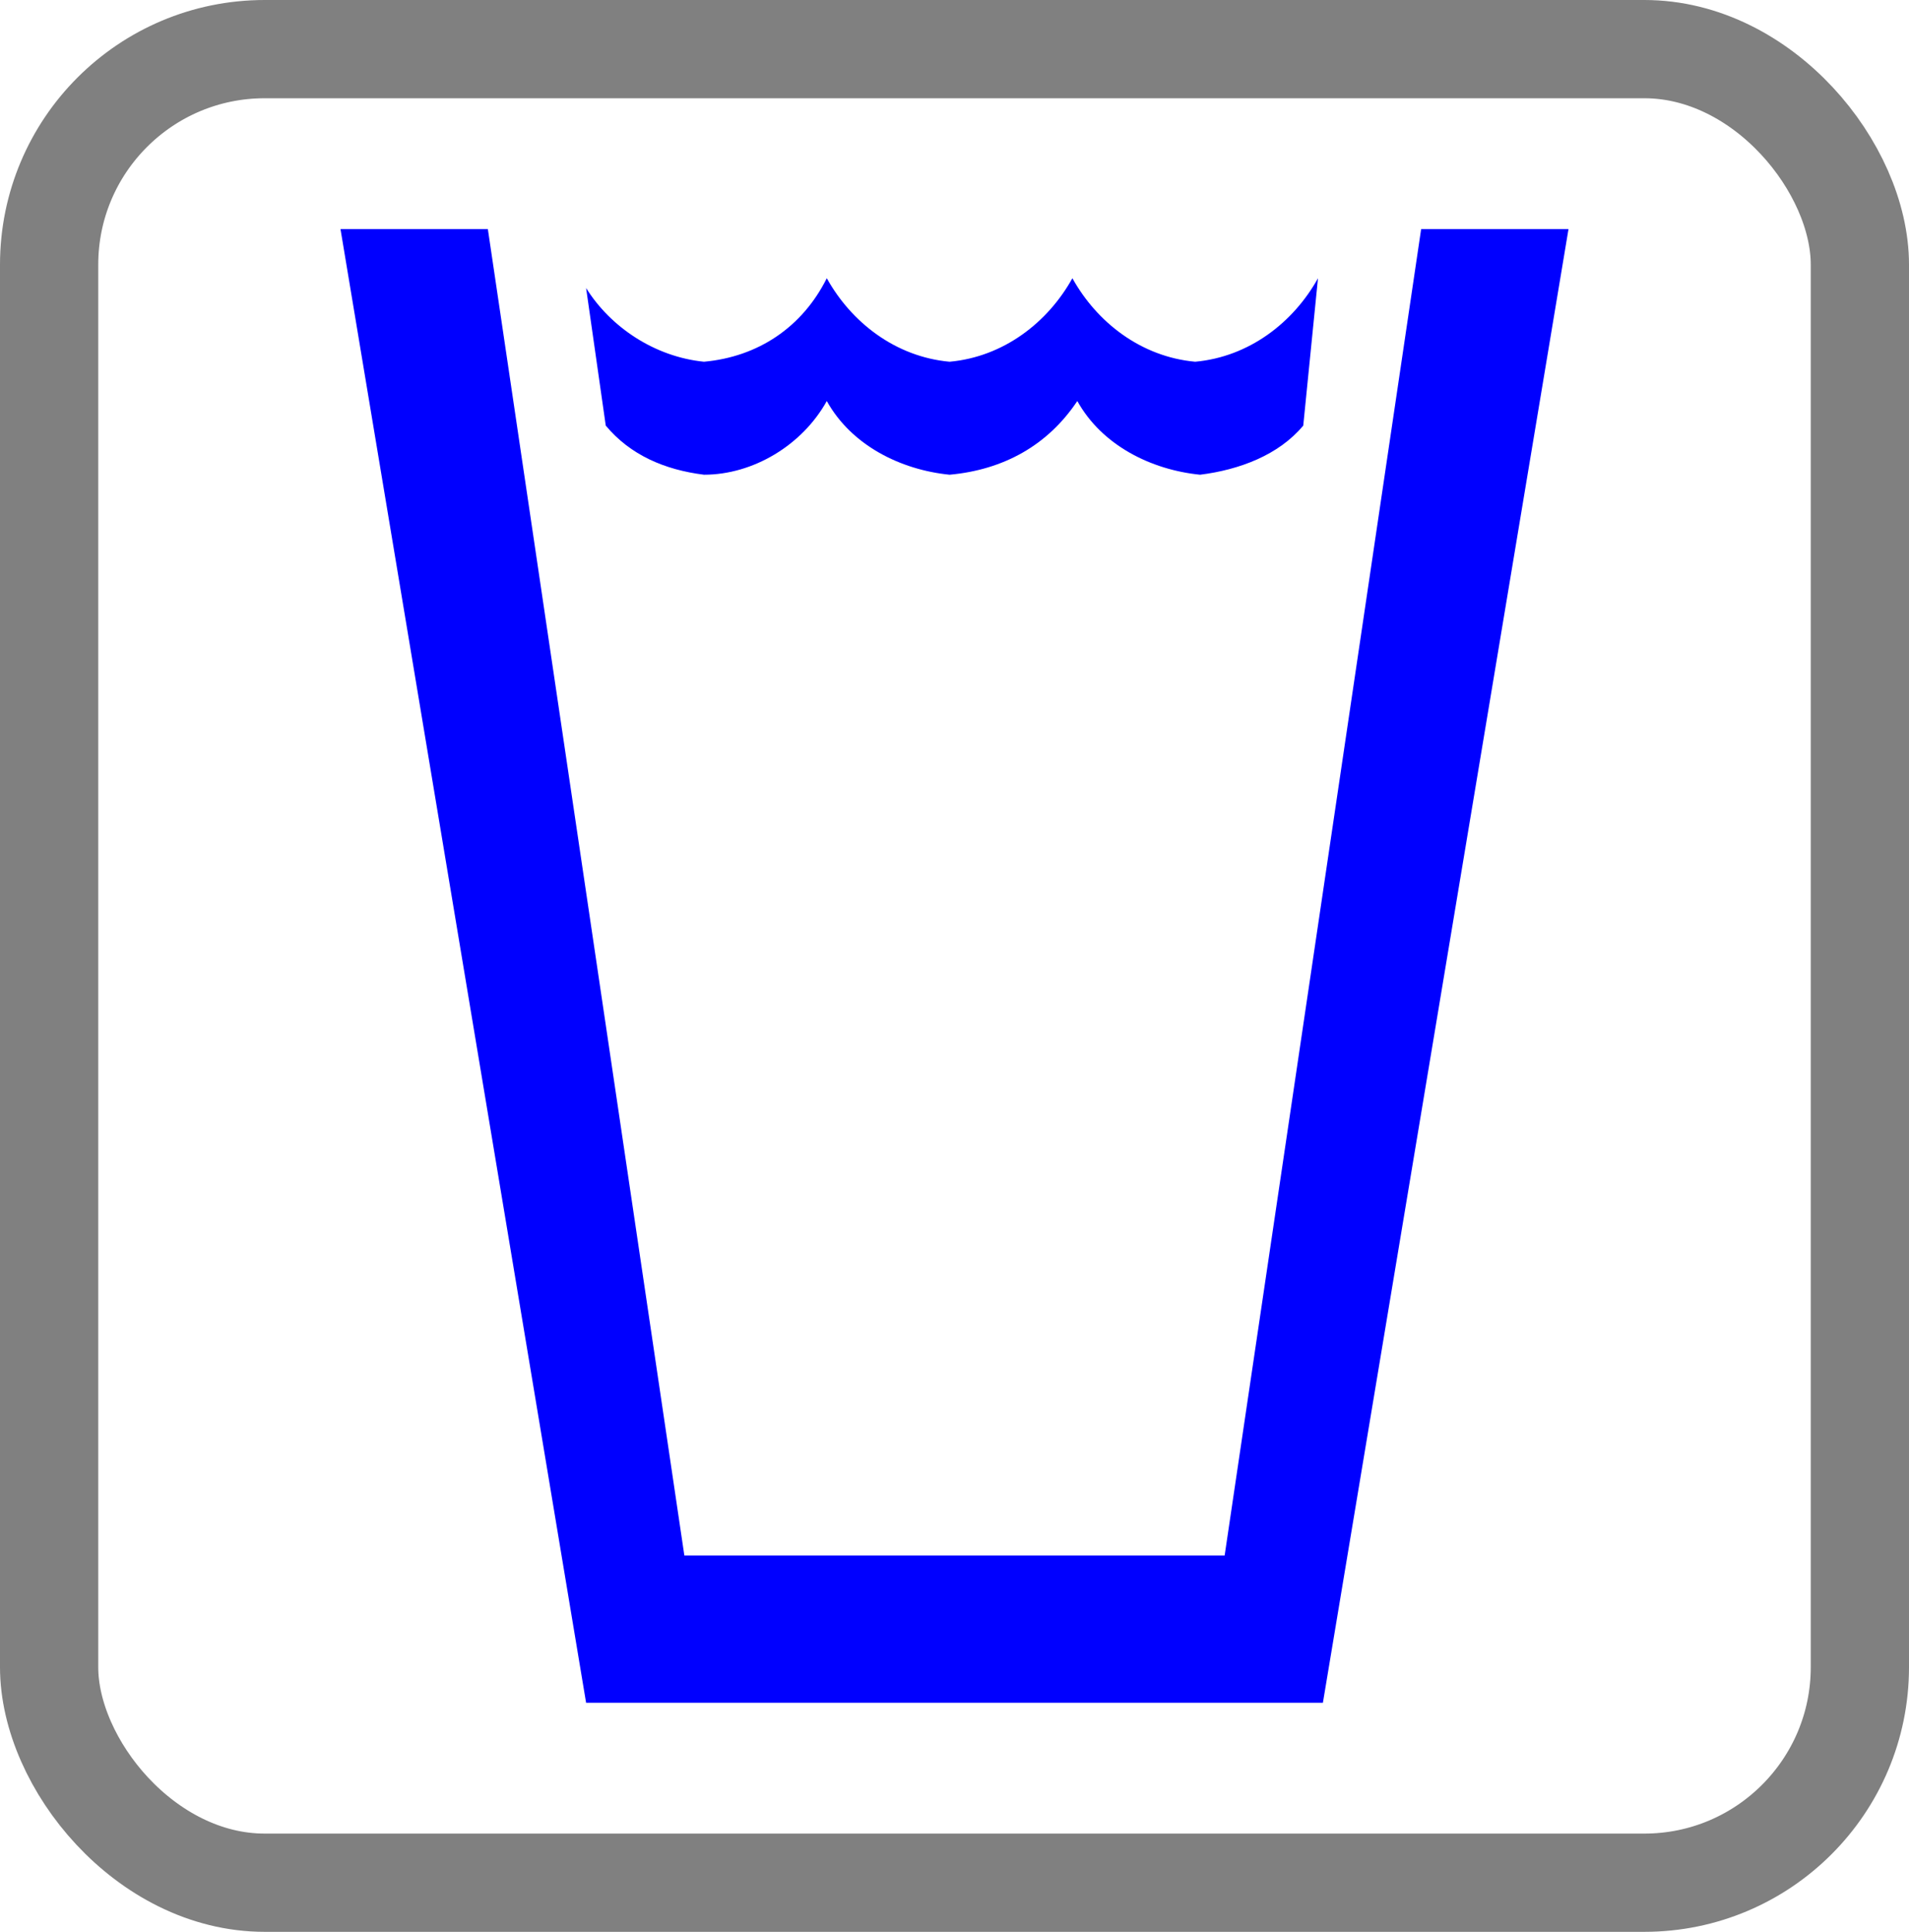 <?xml version="1.0" encoding="UTF-8" standalone="no"?>
<!-- Generator: Adobe Illustrator 21.1.0, SVG Export Plug-In . SVG Version: 6.00 Build 0)  -->

<svg
   xmlns:dc="http://purl.org/dc/elements/1.1/"
   xmlns:cc="http://creativecommons.org/ns#"
   xmlns:rdf="http://www.w3.org/1999/02/22-rdf-syntax-ns#"
   xmlns:svg="http://www.w3.org/2000/svg"
   xmlns="http://www.w3.org/2000/svg"
   xmlns:sodipodi="http://sodipodi.sourceforge.net/DTD/sodipodi-0.dtd"
   xmlns:inkscape="http://www.inkscape.org/namespaces/inkscape"
   version="1.1"
   id="Icons"
   x="0px"
   y="0px"
   width="38.864"
   height="39.327"
   viewBox="0 0 38.864 39.327"
   enable-background="new 0 0 30 30"
   xml:space="preserve"
   sodipodi:docname="water bordered color.svg"
   inkscape:version="0.92.3 (2405546, 2018-03-11)"><defs
   id="defs9" /><sodipodi:namedview
   pagecolor="#ffffff"
   bordercolor="#666666"
   borderopacity="1"
   objecttolerance="10"
   gridtolerance="10"
   guidetolerance="10"
   inkscape:pageopacity="0"
   inkscape:pageshadow="2"
   inkscape:window-width="1310"
   inkscape:window-height="869"
   id="namedview7"
   showgrid="false"
   inkscape:zoom="7.8666667"
   inkscape:cx="31.64448"
   inkscape:cy="19.663725"
   inkscape:window-x="1138"
   inkscape:window-y="-12"
   inkscape:window-maximized="0"
   inkscape:current-layer="Icons" />
<polygon
   points="9.5,27 20.5,27 24.5,0 27.5,0 22.5,30 7.5,30 2.5,0 5.5,0 "
   id="polygon2"
   transform="translate(4.432,4.664)"
   style="fill:#0000ff;fill-opacity:1" />
<path
   d="m 26.532,8.664 c -0.5,0.6 -1.3,0.9 -2.1,1 -1,-0.1 -2,-0.6 -2.5,-1.5 -0.6,0.9 -1.5,1.4 -2.6,1.5 -1,-0.1 -2,-0.6 -2.5,-1.5 -0.5,0.9 -1.5,1.5 -2.5,1.5 -0.8,-0.1 -1.5,-0.4 -2,-1 l -0.4,-2.8 c 0.5,0.8 1.4,1.4 2.4,1.5 1.1,-0.1 2,-0.7 2.5,-1.7 0.5,0.9 1.4,1.6 2.5,1.7 1.1,-0.1 2,-0.8 2.5,-1.7 0.5,0.9 1.4,1.6 2.5,1.7 1.1,-0.1 2,-0.8 2.5,-1.7 z"
   id="path4"
   inkscape:connector-curvature="0"
   style="fill:#0000ff;fill-opacity:1" />
<rect
   style="opacity:1;fill:none;fill-opacity:0.188;stroke:#000000;stroke-width:2;stroke-linecap:round;stroke-linejoin:round;stroke-miterlimit:4;stroke-dasharray:none;stroke-opacity:0.498;paint-order:markers stroke fill"
   id="rect4521"
   width="36.864"
   height="37.327"
   x="1"
   y="1"
   ry="4.388"
   rx="4.388" /><rect
   style="opacity:1;fill:none;fill-opacity:0.188;stroke:none;stroke-width:2;stroke-linecap:round;stroke-linejoin:round;stroke-miterlimit:4;stroke-dasharray:none;stroke-opacity:1;paint-order:markers stroke fill"
   id="rect4521-8"
   width="36.864"
   height="37.327"
   x="1"
   y="1"
   ry="4.388"
   rx="4.388" /></svg>